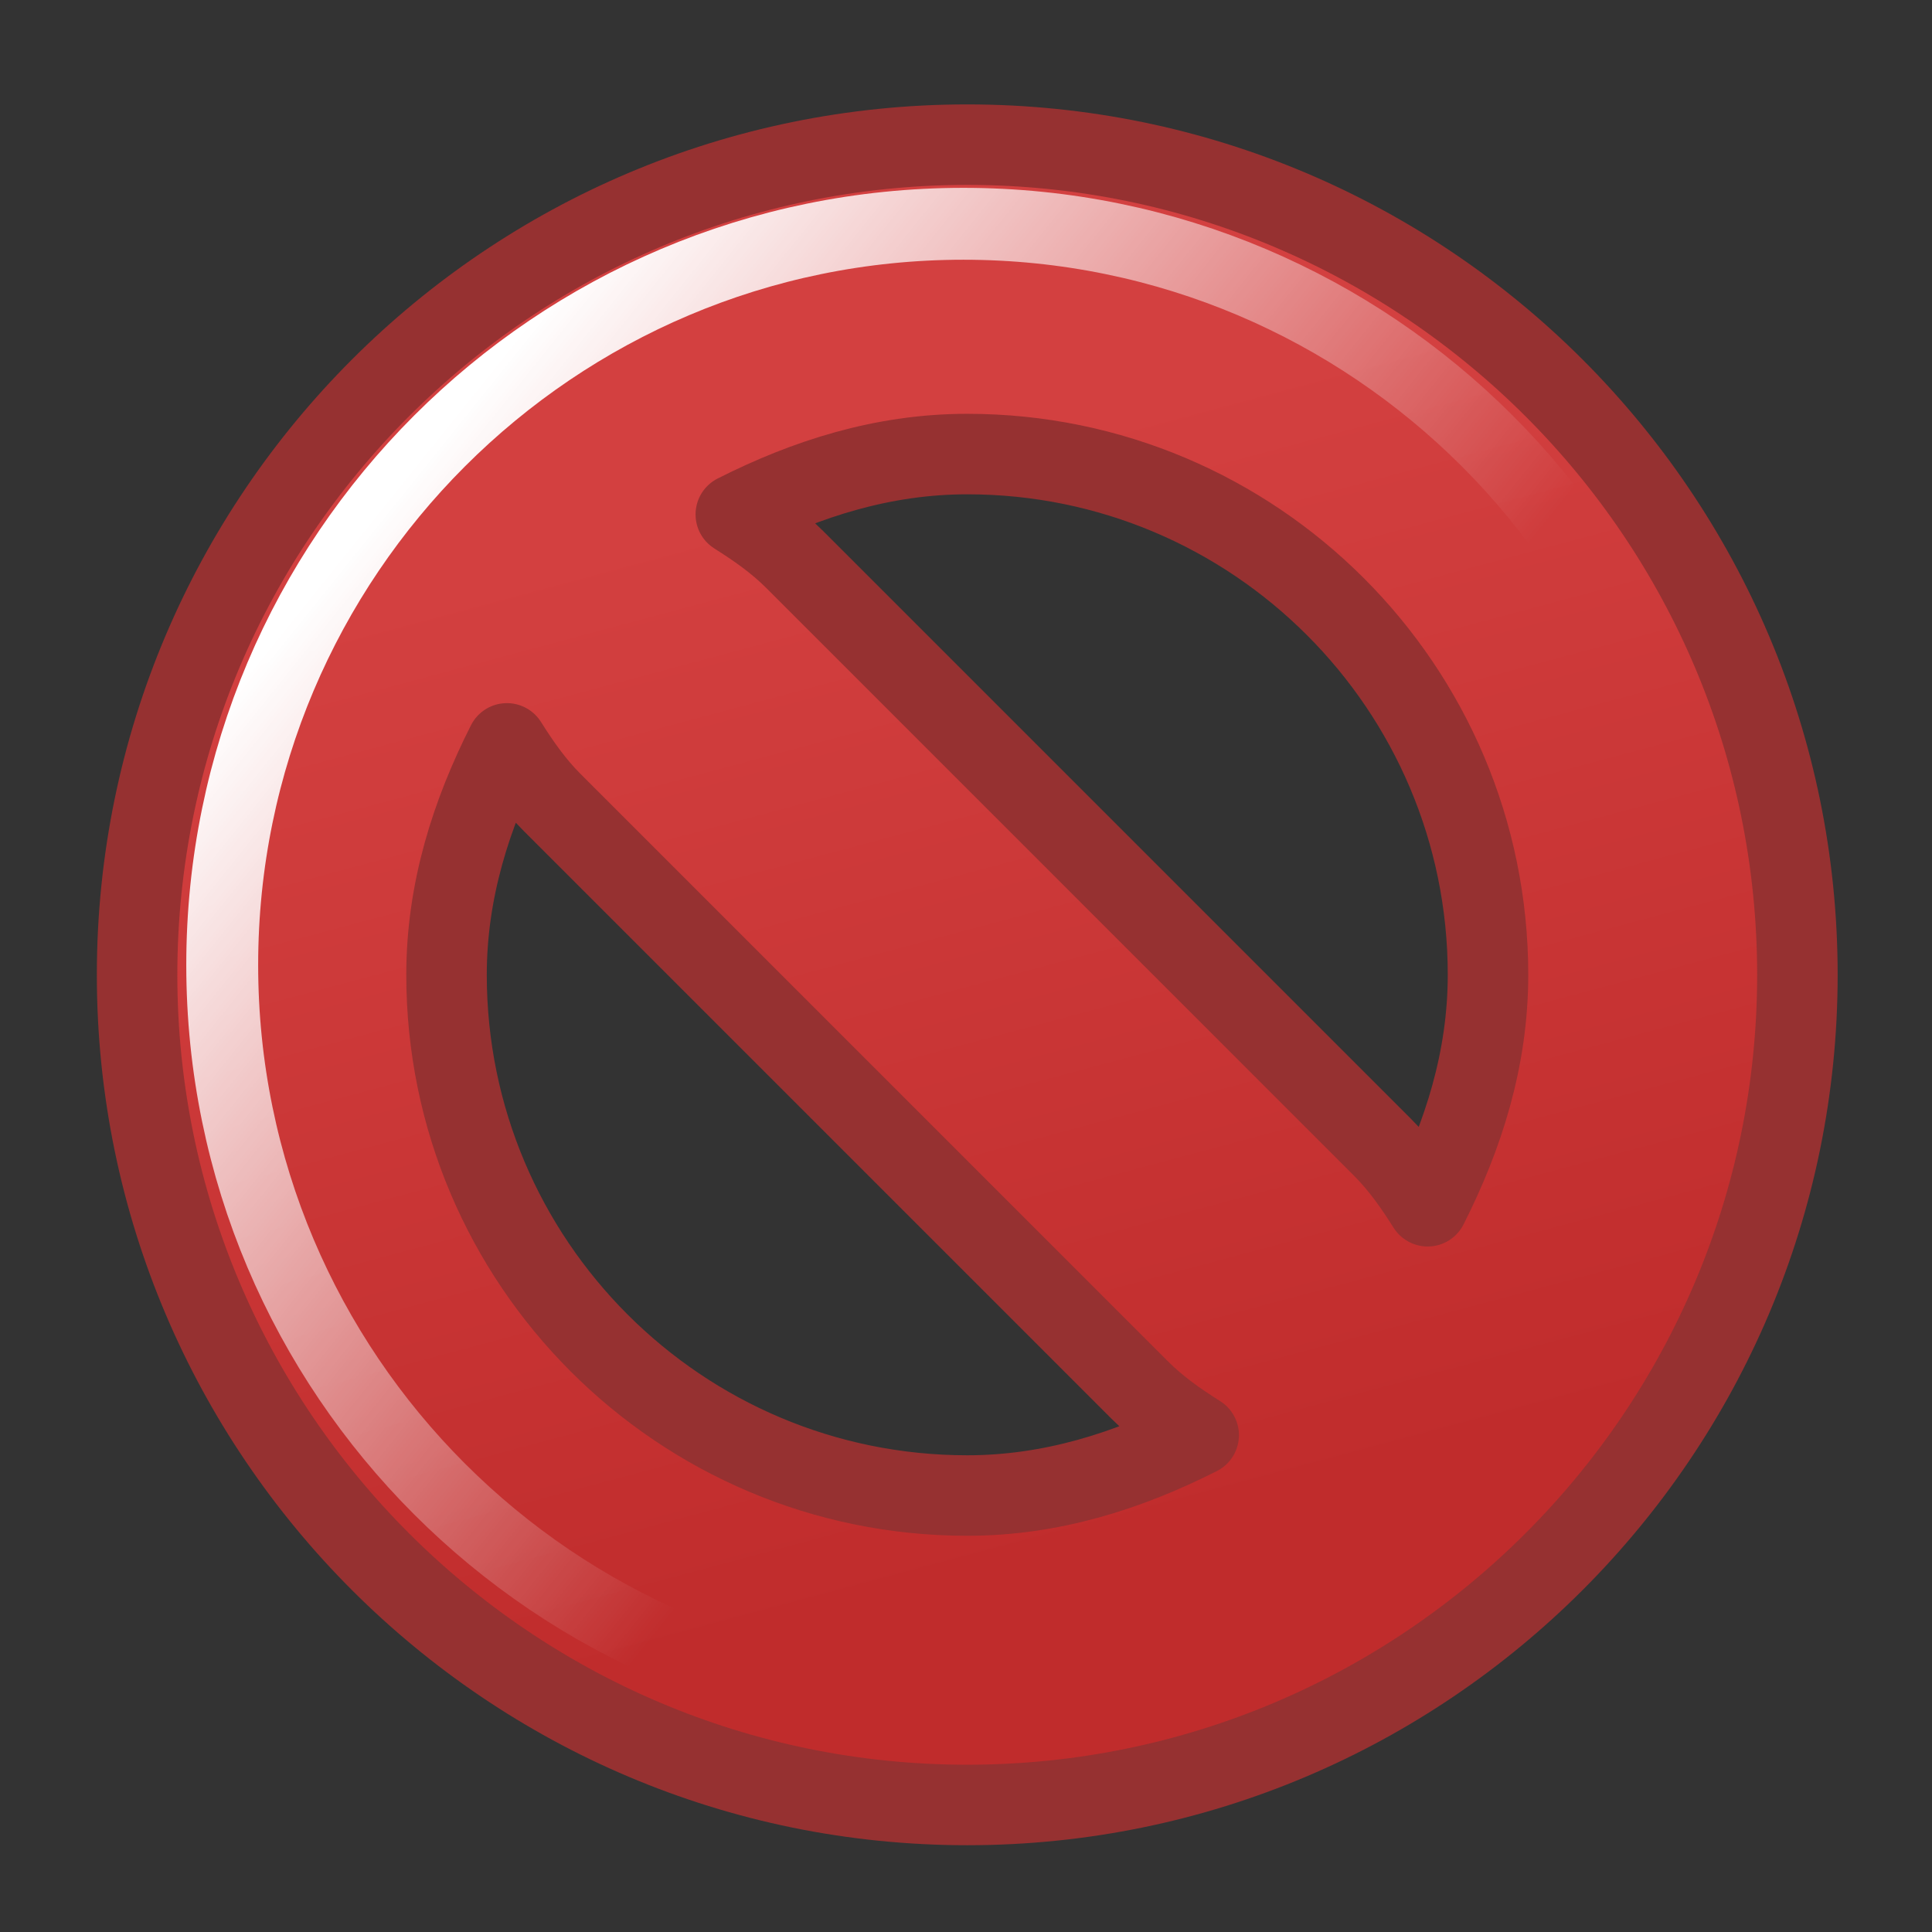 <?xml version="1.0" encoding="UTF-8" standalone="no"?>
<!-- Created with Inkscape (http://www.inkscape.org/) -->
<svg
   xmlns:dc="http://purl.org/dc/elements/1.1/"
   xmlns:cc="http://web.resource.org/cc/"
   xmlns:rdf="http://www.w3.org/1999/02/22-rdf-syntax-ns#"
   xmlns:svg="http://www.w3.org/2000/svg"
   xmlns="http://www.w3.org/2000/svg"
   xmlns:xlink="http://www.w3.org/1999/xlink"
   xmlns:sodipodi="http://inkscape.sourceforge.net/DTD/sodipodi-0.dtd"
   xmlns:inkscape="http://www.inkscape.org/namespaces/inkscape"
   width="48px"
   height="48px"
   id="svg2"
   sodipodi:version="0.32"
   inkscape:version="0.42.2"
   sodipodi:docbase="/home/silvestre/Desktop/Nuovo!/scalable/emblems"
   sodipodi:docname="emblem-noread.svg">
  <rect width="100%" height="100%" fill="#333333" stroke="none"/>
  <defs
     id="defs4">
    <linearGradient
       inkscape:collect="always"
       id="linearGradient3523">
      <stop
         style="stop-color:#d34040;stop-opacity:1"
         offset="0"
         id="stop3525" />
      <stop
         style="stop-color:#c02c2c;stop-opacity:1"
         offset="1"
         id="stop3527" />
    </linearGradient>
    <linearGradient
       inkscape:collect="always"
       id="linearGradient3515">
      <stop
         style="stop-color:#ffffff;stop-opacity:1;"
         offset="0"
         id="stop3517" />
      <stop
         style="stop-color:#ffffff;stop-opacity:0;"
         offset="1"
         id="stop3519" />
    </linearGradient>
    <linearGradient
       inkscape:collect="always"
       xlink:href="#linearGradient3515"
       id="linearGradient3521"
       x1="9.758"
       y1="12.26"
       x2="27.568"
       y2="26.531"
       gradientUnits="userSpaceOnUse" />
    <linearGradient
       inkscape:collect="always"
       xlink:href="#linearGradient3523"
       id="linearGradient3529"
       x1="22.899"
       y1="11.411"
       x2="29.957"
       y2="37.752"
       gradientUnits="userSpaceOnUse" />
  </defs>
  <sodipodi:namedview
     id="base"
     pagecolor="#ffffff"
     bordercolor="#666666"
     borderopacity="1.0"
     inkscape:pageopacity="0.0"
     inkscape:pageshadow="2"
     inkscape:zoom="5.7968750"
     inkscape:cx="54.186712"
     inkscape:cy="22.026482"
     inkscape:document-units="px"
     inkscape:current-layer="layer1"
     showguides="true"
     inkscape:guide-bbox="true"
     inkscape:window-width="772"
     inkscape:window-height="543"
     inkscape:window-x="121"
     inkscape:window-y="131" />
  <g
     inkscape:label="Layer 1"
     inkscape:groupmode="layer"
     id="layer1">
    <path
       style="opacity:1;color:#000000;fill:url(#linearGradient3529);fill-opacity:1.0;fill-rule:nonzero;stroke:#963131;stroke-width:2;stroke-linecap:round;stroke-linejoin:round;marker:none;marker-start:none;marker-mid:none;marker-end:none;stroke-miterlimit:4;stroke-dasharray:none;stroke-dashoffset:0;stroke-opacity:1;visibility:visible;display:inline;overflow:visible"
       d="M 24.031 3.594 C 12.652 3.594 3.406 12.839 3.406 24.219 C 3.406 35.598 12.652 44.844 24.031 44.844 C 35.411 44.844 44.656 35.598 44.656 24.219 C 44.656 12.839 35.411 3.594 24.031 3.594 z M 24.031 11.281 C 31.172 11.281 36.969 17.078 36.969 24.219 C 36.969 26.313 36.354 28.218 35.469 29.969 C 35.149 29.462 34.802 28.958 34.344 28.5 L 19.75 13.906 C 19.292 13.448 18.788 13.101 18.281 12.781 C 20.032 11.896 21.937 11.281 24.031 11.281 z M 12.594 18.469 C 12.913 18.975 13.261 19.48 13.719 19.938 L 28.312 34.531 C 28.77 34.989 29.275 35.337 29.781 35.656 C 28.031 36.541 26.125 37.156 24.031 37.156 C 16.89 37.156 11.094 31.36 11.094 24.219 C 11.094 22.125 11.709 20.219 12.594 18.469 z "
       id="path1327" />
    <path
       style="opacity:1;color:#000000;fill:none;fill-opacity:1.0;fill-rule:nonzero;stroke:url(#linearGradient3521);stroke-width:1.786;stroke-linecap:round;stroke-linejoin:round;marker:none;marker-start:none;marker-mid:none;marker-end:none;stroke-miterlimit:4;stroke-dasharray:none;stroke-dashoffset:0;stroke-opacity:1;visibility:visible;display:inline;overflow:visible"
       d="M 23.936,5.56 C 13.776,5.56 5.521,13.815 5.521,23.975 C 5.521,34.135 13.776,42.389 23.936,42.389 C 34.095,42.389 42.35,34.135 42.35,23.975 C 42.35,13.815 34.095,5.56 23.936,5.56 z "
       id="path2787"
       sodipodi:nodetypes="csssc" />
  </g>
</svg>

